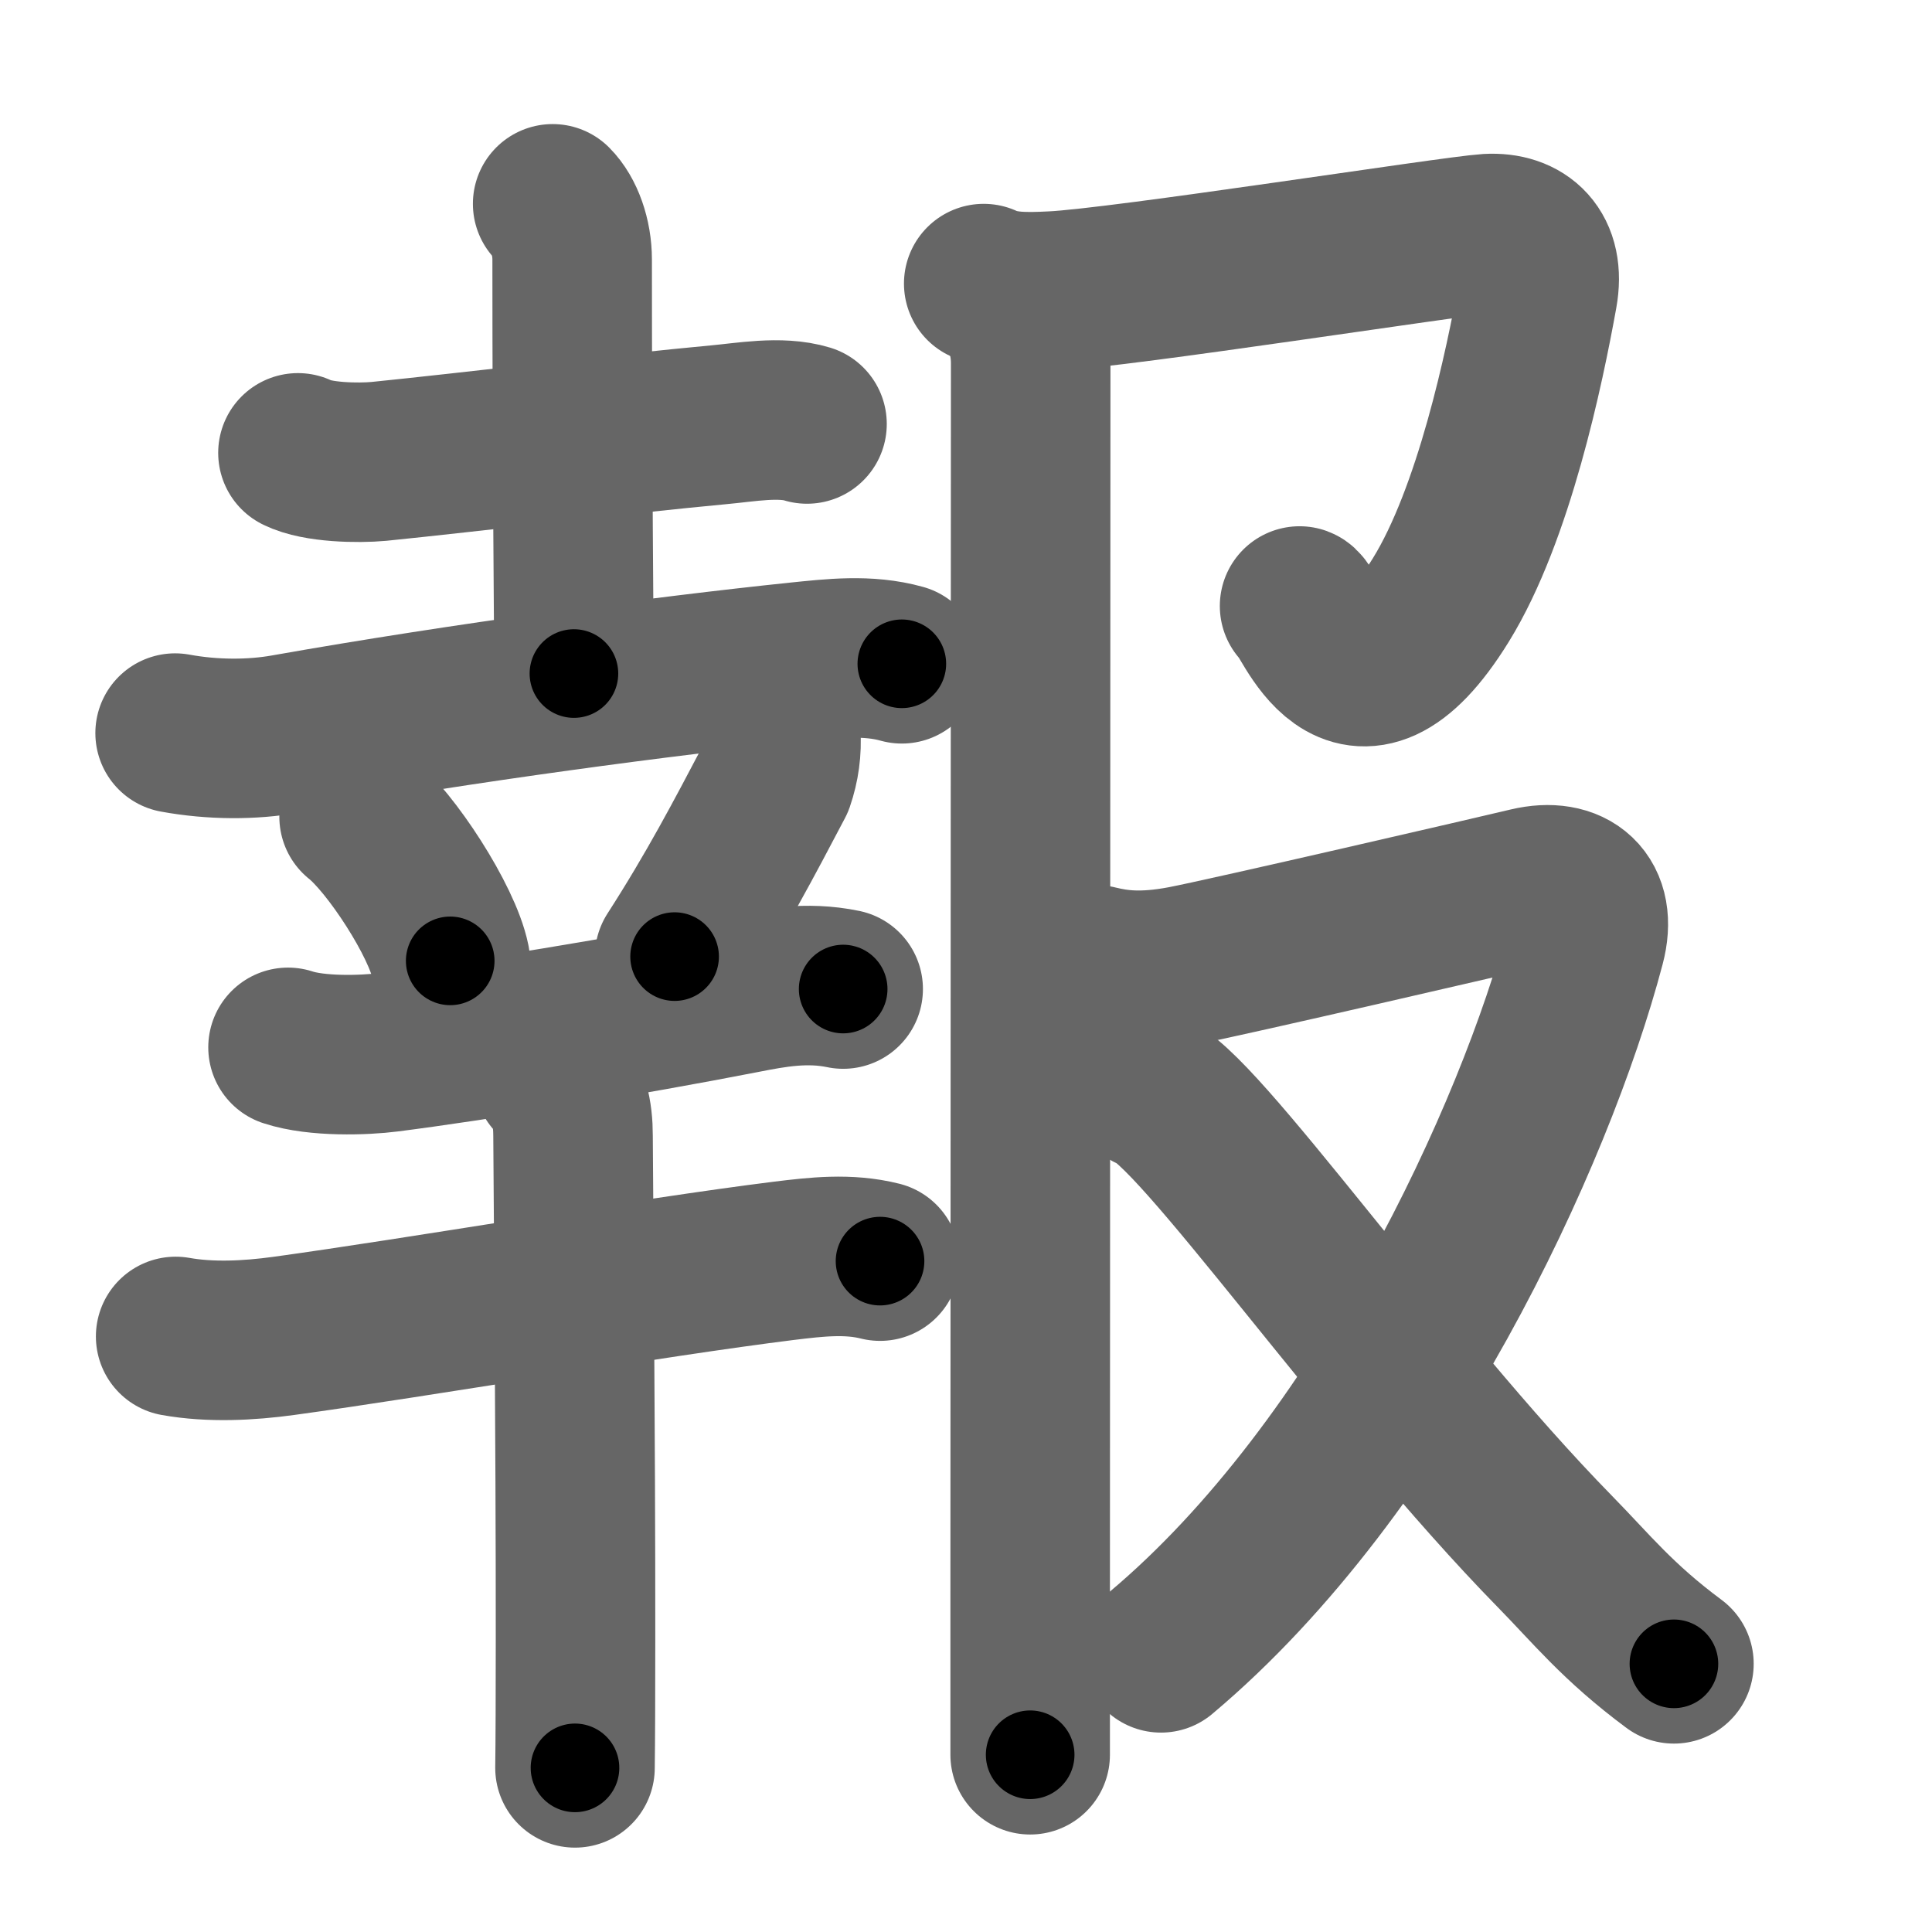 <svg xmlns="http://www.w3.org/2000/svg" width="109" height="109" viewBox="0 0 109 109" id="5831"><g fill="none" stroke="#666" stroke-width="9" stroke-linecap="round" stroke-linejoin="round"><g><g><g><g><path d="M16.81,25.55c1.09,0.55,3.4,0.59,4.57,0.48c5.06-0.51,13.83-1.57,19.12-2.06c1.56-0.14,3.51-0.51,5.03-0.05" /><path d="M31.18,11.5c0.66,0.66,1.1,1.88,1.1,3.14c0,12.11,0.1,20.32,0.1,23.36" /><path d="M9.88,41.36c2.12,0.39,4.35,0.39,6.25,0.05c10.12-1.79,21.31-3.27,28.87-4.06c1.96-0.2,3.95-0.44,5.88,0.1" /></g><path d="M20.26,46.08c1.81,1.44,4.69,5.9,5.14,8.13" /><path d="M44.05,41.39c0.06,0.91-0.06,1.8-0.36,2.67c-1.68,3.19-3.31,6.31-5.63,9.91" /></g><g><path d="M16.25,59.09c1.63,0.54,4.31,0.45,5.63,0.28c4.95-0.63,13.6-2.05,20.05-3.31c1.68-0.33,3.57-0.69,5.64-0.26" /><g><path d="M9.91,75.4c1.96,0.35,4.12,0.24,6.09-0.03c7.53-1.03,20.69-3.3,28.25-4.24c1.8-0.22,3.61-0.43,5.4,0.02" /><path d="M31.22,60.75c0.89,0.89,1.11,2.12,1.11,3.33c0,0.79,0.15,17.49,0.14,28.41c0,3.2-0.01,5.81-0.03,7.25" /></g></g></g><g><g><path d="M55.5,16c1.08,0.5,2.33,0.5,3.89,0.42c3.86-0.18,22.61-3.12,24.56-3.24c1.94-0.11,3.23,1.05,2.81,3.39c-0.75,4.17-2.48,12.44-5.47,17.28c-5.03,8.14-7.39,0.56-7.97,0.34" /><path d="M56.58,16.5c1.02,1.02,1.57,2.38,1.57,4c0,12.82-0.03,52.58-0.03,70.5c0,3.74,0,6.55,0,8" /></g><g><path d="M61.86,54.44c1.17,0.29,2.57,0.48,4.9,0.04s17.88-4.04,19.5-4.43c2.36-0.56,3.86,0.69,3.19,3.21C86.61,64.03,78,82.75,65.5,93.25" /><path d="M64.88,61.54c2.54,0.69,13.38,16.33,22.84,25.99c2.08,2.12,3.53,3.97,6.72,6.34" /></g></g></g></g><g fill="none" stroke="#000" stroke-width="5" stroke-linecap="round" stroke-linejoin="round"><g><g><g><g><path d="M16.81,25.55c1.09,0.55,3.4,0.59,4.57,0.48c5.06-0.51,13.83-1.57,19.12-2.06c1.56-0.14,3.51-0.51,5.03-0.05" stroke-dasharray="28.933" stroke-dashoffset="28.933"><animate attributeName="stroke-dashoffset" values="28.933;28.933;0" dur="0.289s" fill="freeze" begin="0s;5831.click" /></path><path d="M31.18,11.5c0.66,0.66,1.1,1.88,1.1,3.14c0,12.11,0.1,20.32,0.1,23.36" stroke-dasharray="26.766" stroke-dashoffset="26.766"><animate attributeName="stroke-dashoffset" values="26.766" fill="freeze" begin="5831.click" /><animate attributeName="stroke-dashoffset" values="26.766;26.766;0" keyTimes="0;0.519;1" dur="0.557s" fill="freeze" begin="0s;5831.click" /></path><path d="M9.88,41.36c2.12,0.39,4.35,0.39,6.25,0.05c10.12-1.79,21.31-3.27,28.87-4.06c1.96-0.2,3.95-0.44,5.88,0.1" stroke-dasharray="41.361" stroke-dashoffset="41.361"><animate attributeName="stroke-dashoffset" values="41.361" fill="freeze" begin="5831.click" /><animate attributeName="stroke-dashoffset" values="41.361;41.361;0" keyTimes="0;0.574;1" dur="0.971s" fill="freeze" begin="0s;5831.click" /></path></g><path d="M20.26,46.08c1.81,1.44,4.69,5.9,5.14,8.13" stroke-dasharray="9.731" stroke-dashoffset="9.731"><animate attributeName="stroke-dashoffset" values="9.731" fill="freeze" begin="5831.click" /><animate attributeName="stroke-dashoffset" values="9.731;9.731;0" keyTimes="0;0.909;1" dur="1.068s" fill="freeze" begin="0s;5831.click" /></path><path d="M44.05,41.39c0.06,0.91-0.06,1.8-0.36,2.67c-1.68,3.19-3.31,6.31-5.63,9.91" stroke-dasharray="14.115" stroke-dashoffset="14.115"><animate attributeName="stroke-dashoffset" values="14.115" fill="freeze" begin="5831.click" /><animate attributeName="stroke-dashoffset" values="14.115;14.115;0" keyTimes="0;0.883;1" dur="1.209s" fill="freeze" begin="0s;5831.click" /></path></g><g><path d="M16.25,59.09c1.63,0.54,4.31,0.45,5.63,0.28c4.95-0.63,13.6-2.05,20.05-3.31c1.68-0.33,3.57-0.69,5.64-0.26" stroke-dasharray="31.686" stroke-dashoffset="31.686"><animate attributeName="stroke-dashoffset" values="31.686" fill="freeze" begin="5831.click" /><animate attributeName="stroke-dashoffset" values="31.686;31.686;0" keyTimes="0;0.792;1" dur="1.526s" fill="freeze" begin="0s;5831.click" /></path><g><path d="M9.91,75.4c1.96,0.35,4.12,0.24,6.09-0.03c7.53-1.03,20.69-3.3,28.25-4.24c1.8-0.22,3.61-0.43,5.4,0.02" stroke-dasharray="40.116" stroke-dashoffset="40.116"><animate attributeName="stroke-dashoffset" values="40.116" fill="freeze" begin="5831.click" /><animate attributeName="stroke-dashoffset" values="40.116;40.116;0" keyTimes="0;0.792;1" dur="1.927s" fill="freeze" begin="0s;5831.click" /></path><path d="M31.22,60.75c0.89,0.89,1.11,2.12,1.11,3.33c0,0.79,0.15,17.49,0.14,28.41c0,3.2-0.01,5.81-0.03,7.25" stroke-dasharray="39.268" stroke-dashoffset="39.268"><animate attributeName="stroke-dashoffset" values="39.268" fill="freeze" begin="5831.click" /><animate attributeName="stroke-dashoffset" values="39.268;39.268;0" keyTimes="0;0.831;1" dur="2.32s" fill="freeze" begin="0s;5831.click" /></path></g></g></g><g><g><path d="M55.5,16c1.08,0.5,2.33,0.5,3.89,0.42c3.86-0.18,22.61-3.12,24.56-3.24c1.94-0.11,3.23,1.05,2.81,3.39c-0.75,4.17-2.48,12.44-5.47,17.28c-5.03,8.14-7.39,0.56-7.97,0.34" stroke-dasharray="63.378" stroke-dashoffset="63.378"><animate attributeName="stroke-dashoffset" values="63.378" fill="freeze" begin="5831.click" /><animate attributeName="stroke-dashoffset" values="63.378;63.378;0" keyTimes="0;0.829;1" dur="2.797s" fill="freeze" begin="0s;5831.click" /></path><path d="M56.58,16.5c1.02,1.02,1.57,2.38,1.57,4c0,12.82-0.03,52.58-0.03,70.5c0,3.74,0,6.55,0,8" stroke-dasharray="82.915" stroke-dashoffset="82.915"><animate attributeName="stroke-dashoffset" values="82.915" fill="freeze" begin="5831.click" /><animate attributeName="stroke-dashoffset" values="82.915;82.915;0" keyTimes="0;0.818;1" dur="3.42s" fill="freeze" begin="0s;5831.click" /></path></g><g><path d="M61.86,54.44c1.17,0.29,2.57,0.48,4.9,0.04s17.88-4.04,19.5-4.43c2.36-0.56,3.86,0.69,3.19,3.21C86.61,64.03,78,82.75,65.5,93.25" stroke-dasharray="77.992" stroke-dashoffset="77.992"><animate attributeName="stroke-dashoffset" values="77.992" fill="freeze" begin="5831.click" /><animate attributeName="stroke-dashoffset" values="77.992;77.992;0" keyTimes="0;0.854;1" dur="4.006s" fill="freeze" begin="0s;5831.click" /></path><path d="M64.88,61.54c2.54,0.69,13.38,16.33,22.84,25.99c2.08,2.12,3.53,3.97,6.72,6.34" stroke-dasharray="43.931" stroke-dashoffset="43.931"><animate attributeName="stroke-dashoffset" values="43.931" fill="freeze" begin="5831.click" /><animate attributeName="stroke-dashoffset" values="43.931;43.931;0" keyTimes="0;0.901;1" dur="4.445s" fill="freeze" begin="0s;5831.click" /></path></g></g></g></g></svg>